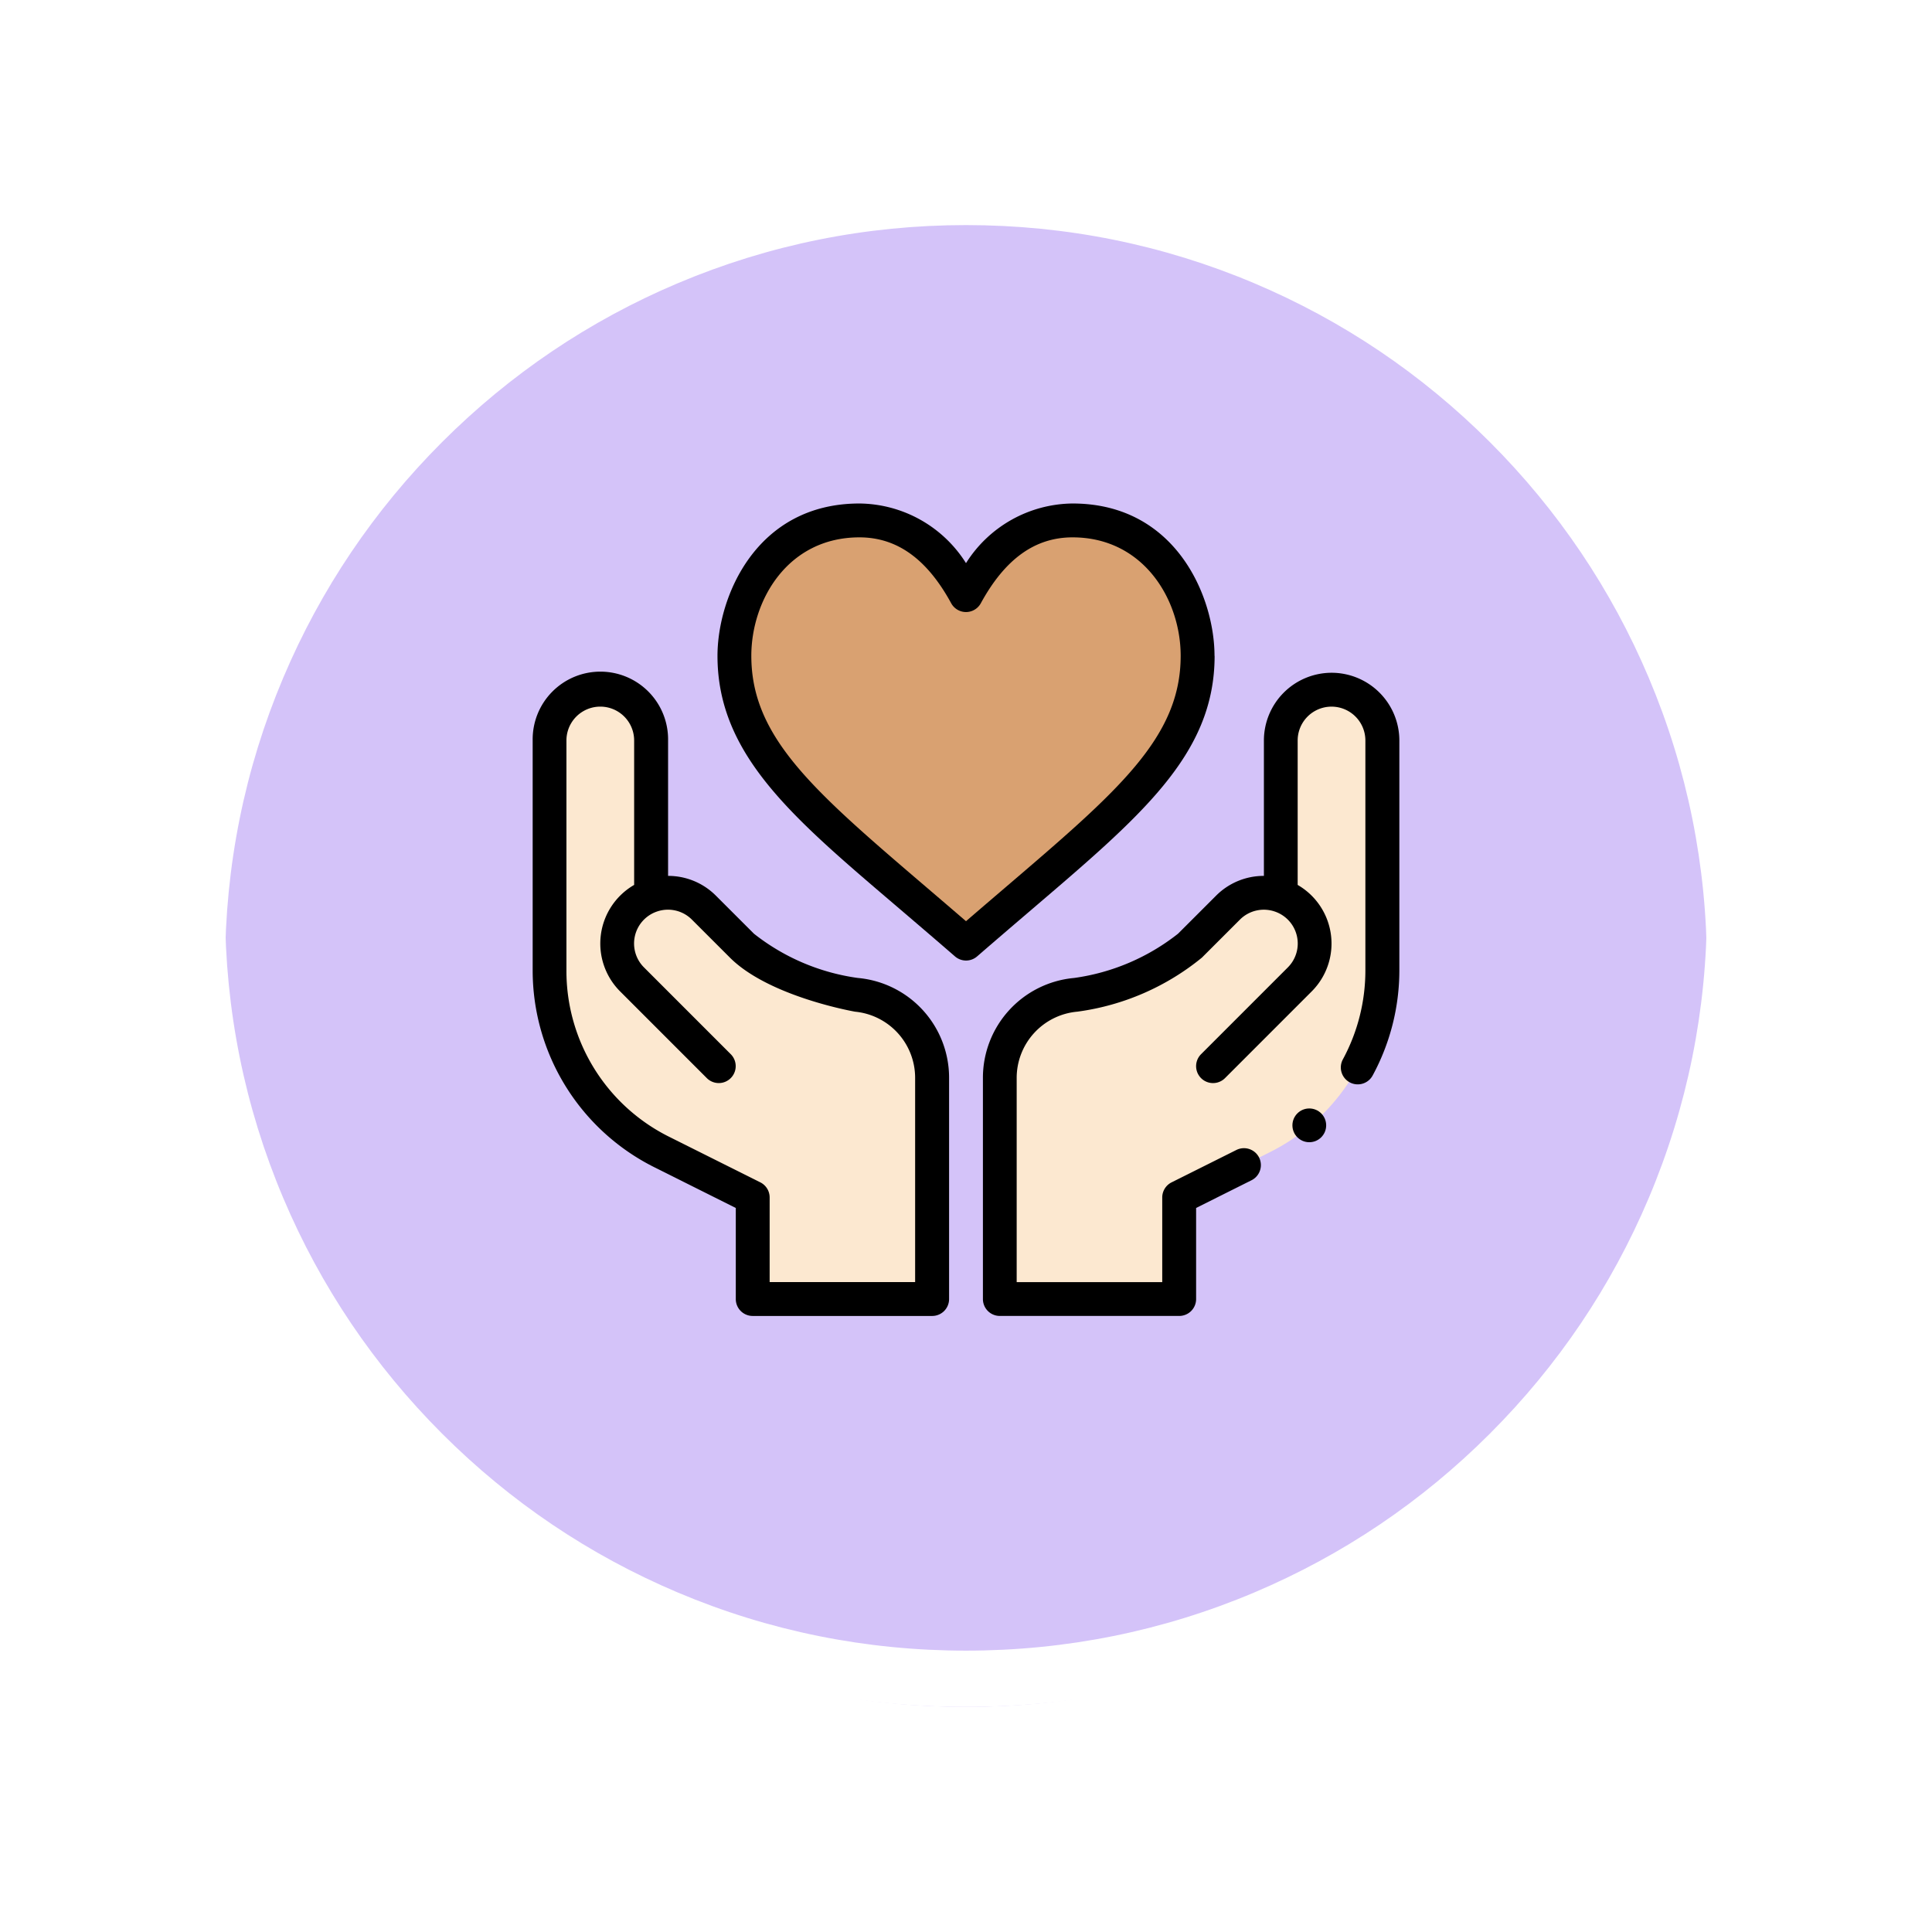 <svg xmlns="http://www.w3.org/2000/svg" xmlns:xlink="http://www.w3.org/1999/xlink" width="103" height="103" viewBox="0 0 103 103">
  <defs>
    <filter id="Trazado_874925" x="0" y="0" width="103" height="103" filterUnits="userSpaceOnUse">
      <feOffset dy="3" input="SourceAlpha"/>
      <feGaussianBlur stdDeviation="3" result="blur"/>
      <feFlood flood-opacity="0.161"/>
      <feComposite operator="in" in2="blur"/>
      <feComposite in="SourceGraphic"/>
    </filter>
  </defs>
  <g id="Grupo_1176827" data-name="Grupo 1176827" transform="translate(-799.5 -2511.157)">
    <g id="Grupo_1111316" data-name="Grupo 1111316" transform="translate(808.5 2517.157)">
      <g id="Grupo_1109835" data-name="Grupo 1109835" transform="translate(0 0)">
        <g id="Grupo_1107913" data-name="Grupo 1107913" transform="translate(0 0)">
          <g transform="matrix(1, 0, 0, 1, -9, -6)" filter="url(#Trazado_874925)">
            <g id="Trazado_874925-2" data-name="Trazado 874925" transform="translate(9 6)" fill="#cdb9f8" opacity="0.859">
              <path d="M 42.5 83.5 C 36.964 83.5 31.595 82.416 26.541 80.279 C 21.659 78.214 17.274 75.257 13.509 71.492 C 9.743 67.726 6.786 63.341 4.721 58.459 C 2.584 53.405 1.5 48.036 1.5 42.5 C 1.5 36.964 2.584 31.595 4.721 26.541 C 6.786 21.659 9.743 17.274 13.509 13.509 C 17.274 9.743 21.659 6.786 26.541 4.721 C 31.595 2.584 36.964 1.5 42.5 1.5 C 48.035 1.5 53.405 2.584 58.458 4.721 C 63.34 6.786 67.725 9.743 71.491 13.509 C 75.257 17.274 78.213 21.659 80.278 26.541 C 82.416 31.595 83.5 36.964 83.5 42.5 C 83.5 48.036 82.416 53.405 80.278 58.459 C 78.213 63.341 75.257 67.726 71.491 71.492 C 67.725 75.257 63.34 78.214 58.458 80.279 C 53.405 82.416 48.035 83.5 42.5 83.5 Z" stroke="none"/>
              <path d="M 42.5 3 C 37.166 3 31.993 4.044 27.126 6.103 C 22.422 8.092 18.198 10.941 14.569 14.569 C 10.941 18.198 8.092 22.422 6.103 27.126 C 4.044 31.993 3 37.166 3 42.5 C 3 47.834 4.044 53.007 6.103 57.875 C 8.092 62.578 10.941 66.802 14.569 70.431 C 18.198 74.06 22.422 76.908 27.126 78.897 C 31.993 80.956 37.166 82 42.5 82 C 47.834 82 53.006 80.956 57.874 78.897 C 62.577 76.908 66.802 74.06 70.43 70.431 C 74.059 66.802 76.908 62.578 78.897 57.875 C 80.956 53.007 82 47.834 82 42.5 C 82 37.166 80.956 31.993 78.897 27.126 C 76.908 22.422 74.059 18.198 70.43 14.569 C 66.802 10.941 62.577 8.092 57.874 6.103 C 53.006 4.044 47.834 3 42.5 3 M 42.5 0 C 65.972 0 85 19.028 85 42.5 L 85 42.5 C 85 65.972 65.972 85 42.5 85 C 19.028 85 0 65.972 0 42.5 L 0 42.5 C 0 19.028 19.028 0 42.5 0 Z" stroke="none" fill="#fff"/>
            </g>
          </g>
          <g id="Trazado_874923" data-name="Trazado 874923" transform="translate(0 0)" fill="none">
            <path d="M42.5,0A42.5,42.5,0,0,1,85,42.5h0a42.5,42.5,0,1,1-85,0H0A42.5,42.5,0,0,1,42.5,0Z" stroke="none"/>
            <path d="M 42.5 3 C 37.166 3 31.993 4.044 27.126 6.103 C 22.422 8.092 18.198 10.941 14.569 14.569 C 10.941 18.198 8.092 22.422 6.103 27.126 C 4.044 31.993 3 37.166 3 42.5 C 3 47.834 4.044 53.007 6.103 57.875 C 8.092 62.578 10.941 66.802 14.569 70.431 C 18.198 74.06 22.422 76.908 27.126 78.897 C 31.993 80.956 37.166 82 42.5 82 C 47.834 82 53.006 80.956 57.874 78.897 C 62.577 76.908 66.802 74.06 70.43 70.431 C 74.059 66.802 76.908 62.578 78.897 57.875 C 80.956 53.007 82 47.834 82 42.5 C 82 37.166 80.956 31.993 78.897 27.126 C 76.908 22.422 74.059 18.198 70.43 14.569 C 66.802 10.941 62.577 8.092 57.874 6.103 C 53.006 4.044 47.834 3 42.5 3 M 42.5 0 C 65.972 0 85 19.028 85 42.5 L 85 42.5 C 85 65.972 65.972 85 42.5 85 C 19.028 85 0 65.972 0 42.5 L 0 42.5 C 0 19.028 19.028 0 42.5 0 Z" stroke="none" fill="#fff"/>
          </g>
        </g>
      </g>
    </g>
    <g id="Grupo_59806" data-name="Grupo 59806" transform="translate(430.898 -4704)">
      <g id="love" transform="translate(397 7242)">
        <g id="Grupo_59804" data-name="Grupo 59804" transform="translate(0.902 0.902)">
          <path id="Trazado_113513" data-name="Trazado 113513" d="M290.98,136.983v-8.276a2.707,2.707,0,1,1,5.414,0v12.258a10.83,10.83,0,0,1-5.986,9.686l-4.843,2.421v5.414H276v-11.78a4.457,4.457,0,0,1,4.012-4.435c.01,0,4.136-.634,6.125-2.622l2.027-2.026a2.706,2.706,0,0,1,2.816-.64Z" transform="translate(-251.996 -116.976)" fill="#fce8d0"/>
          <path id="Trazado_113514" data-name="Trazado 113514" d="M137.207,26c4.943,0,6.666,4.553,6.666,7.219,0,5.414-4.451,8.491-12.347,15.341-7.9-6.85-12.347-9.926-12.347-15.341,0-2.667,1.723-7.219,6.666-7.219,3.035,0,4.717,2.215,5.681,3.979C132.491,28.215,134.173,26,137.207,26Z" transform="translate(-109.327 -26)" fill="#d9a171"/>
          <path id="Trazado_113515" data-name="Trazado 113515" d="M15.414,136.983a2.706,2.706,0,0,1,2.816.639l2.027,2.026c1.948,1.948,6.115,2.62,6.125,2.622a4.457,4.457,0,0,1,4.012,4.435v11.781H20.829v-5.414l-4.843-2.421A10.83,10.83,0,0,1,10,140.966V128.707a2.707,2.707,0,1,1,5.414,0Z" transform="translate(-10 -116.976)" fill="#fce8d0"/>
        </g>
        <g id="Grupo_59805" data-name="Grupo 59805">
          <path id="Trazado_113516" data-name="Trazado 113516" d="M135.678,24.122c0-3.14-2.055-8.122-7.568-8.122a6.792,6.792,0,0,0-5.681,3.179A6.792,6.792,0,0,0,116.749,16c-5.514,0-7.569,4.982-7.569,8.122,0,5.414,4.225,8.8,10,13.736.848.725,1.725,1.475,2.66,2.286a.9.9,0,0,0,1.183,0c.935-.811,1.812-1.561,2.66-2.286,6.043-5.167,10-8.437,10-13.736ZM122.429,38.269c-.721-.622-1.409-1.21-2.079-1.783-6.039-5.164-9.366-8.008-9.366-12.364,0-2.955,1.933-6.317,5.764-6.317,2,0,3.6,1.148,4.889,3.509a.9.9,0,0,0,1.584,0c1.291-2.361,2.89-3.509,4.889-3.509,3.777,0,5.764,3.312,5.764,6.317,0,4.356-3.327,7.2-9.366,12.364C123.838,37.059,123.15,37.647,122.429,38.269Z" transform="translate(-99.327 -16)"/>
          <path id="Trazado_113517" data-name="Trazado 113517" d="M6.485,142.361l4.344,2.172v4.857a.9.9,0,0,0,.9.9H21.3a.9.9,0,0,0,.9-.9V137.608a5.341,5.341,0,0,0-4.818-5.333l-.074-.008a11.467,11.467,0,0,1-5.51-2.355l-2.027-2.026a3.586,3.586,0,0,0-2.552-1.057V119.61a3.61,3.61,0,1,0-7.219,0v12.258a11.732,11.732,0,0,0,6.485,10.493ZM1.8,119.61a1.8,1.8,0,1,1,3.61,0v7.7a3.609,3.609,0,0,0-.747,5.678l4.621,4.622a.9.9,0,0,0,1.276-1.276l-4.621-4.622a1.8,1.8,0,0,1,.674-2.978h0a1.8,1.8,0,0,1,1.877.427l2.027,2.026c2.092,2.092,6.664,2.88,6.673,2.882a3.544,3.544,0,0,1,3.2,3.537v10.879H12.634v-4.512a.9.9,0,0,0-.5-.807l-4.843-2.421A9.873,9.873,0,0,1,1.8,131.868Z" transform="translate(0 -106.976)"/>
          <circle id="Elipse_4279" data-name="Elipse 4279" cx="0.9" cy="0.9" r="0.9" transform="translate(40.504 32.252)"/>
          <path id="Trazado_113518" data-name="Trazado 113518" d="M284.59,116a3.614,3.614,0,0,0-3.61,3.61v7.219a3.585,3.585,0,0,0-2.552,1.057l-2.027,2.026a11.469,11.469,0,0,1-5.517,2.356l-.06.007A5.343,5.343,0,0,0,266,137.608v11.781a.9.9,0,0,0,.9.9h9.566a.9.9,0,0,0,.9-.9v-4.857l2.954-1.477a.9.9,0,0,0-.807-1.614l-3.453,1.726a.9.9,0,0,0-.5.807v4.512H267.8V137.608a3.546,3.546,0,0,1,3.207-3.538l.06-.007a13.257,13.257,0,0,0,6.606-2.875l2.027-2.026a1.8,1.8,0,0,1,1.877-.427h0a1.8,1.8,0,0,1,.674,2.978l-4.621,4.622a.9.9,0,0,0,1.276,1.276l4.621-4.622a3.609,3.609,0,0,0-.747-5.678v-7.7a1.8,1.8,0,1,1,3.61,0v12.258a9.956,9.956,0,0,1-1.2,4.742.9.9,0,0,0,1.587.86,11.763,11.763,0,0,0,1.424-5.6V119.61a3.614,3.614,0,0,0-3.61-3.61Z" transform="translate(-241.996 -106.976)"/>
        </g>
      </g>
    </g>
  </g>
</svg>
